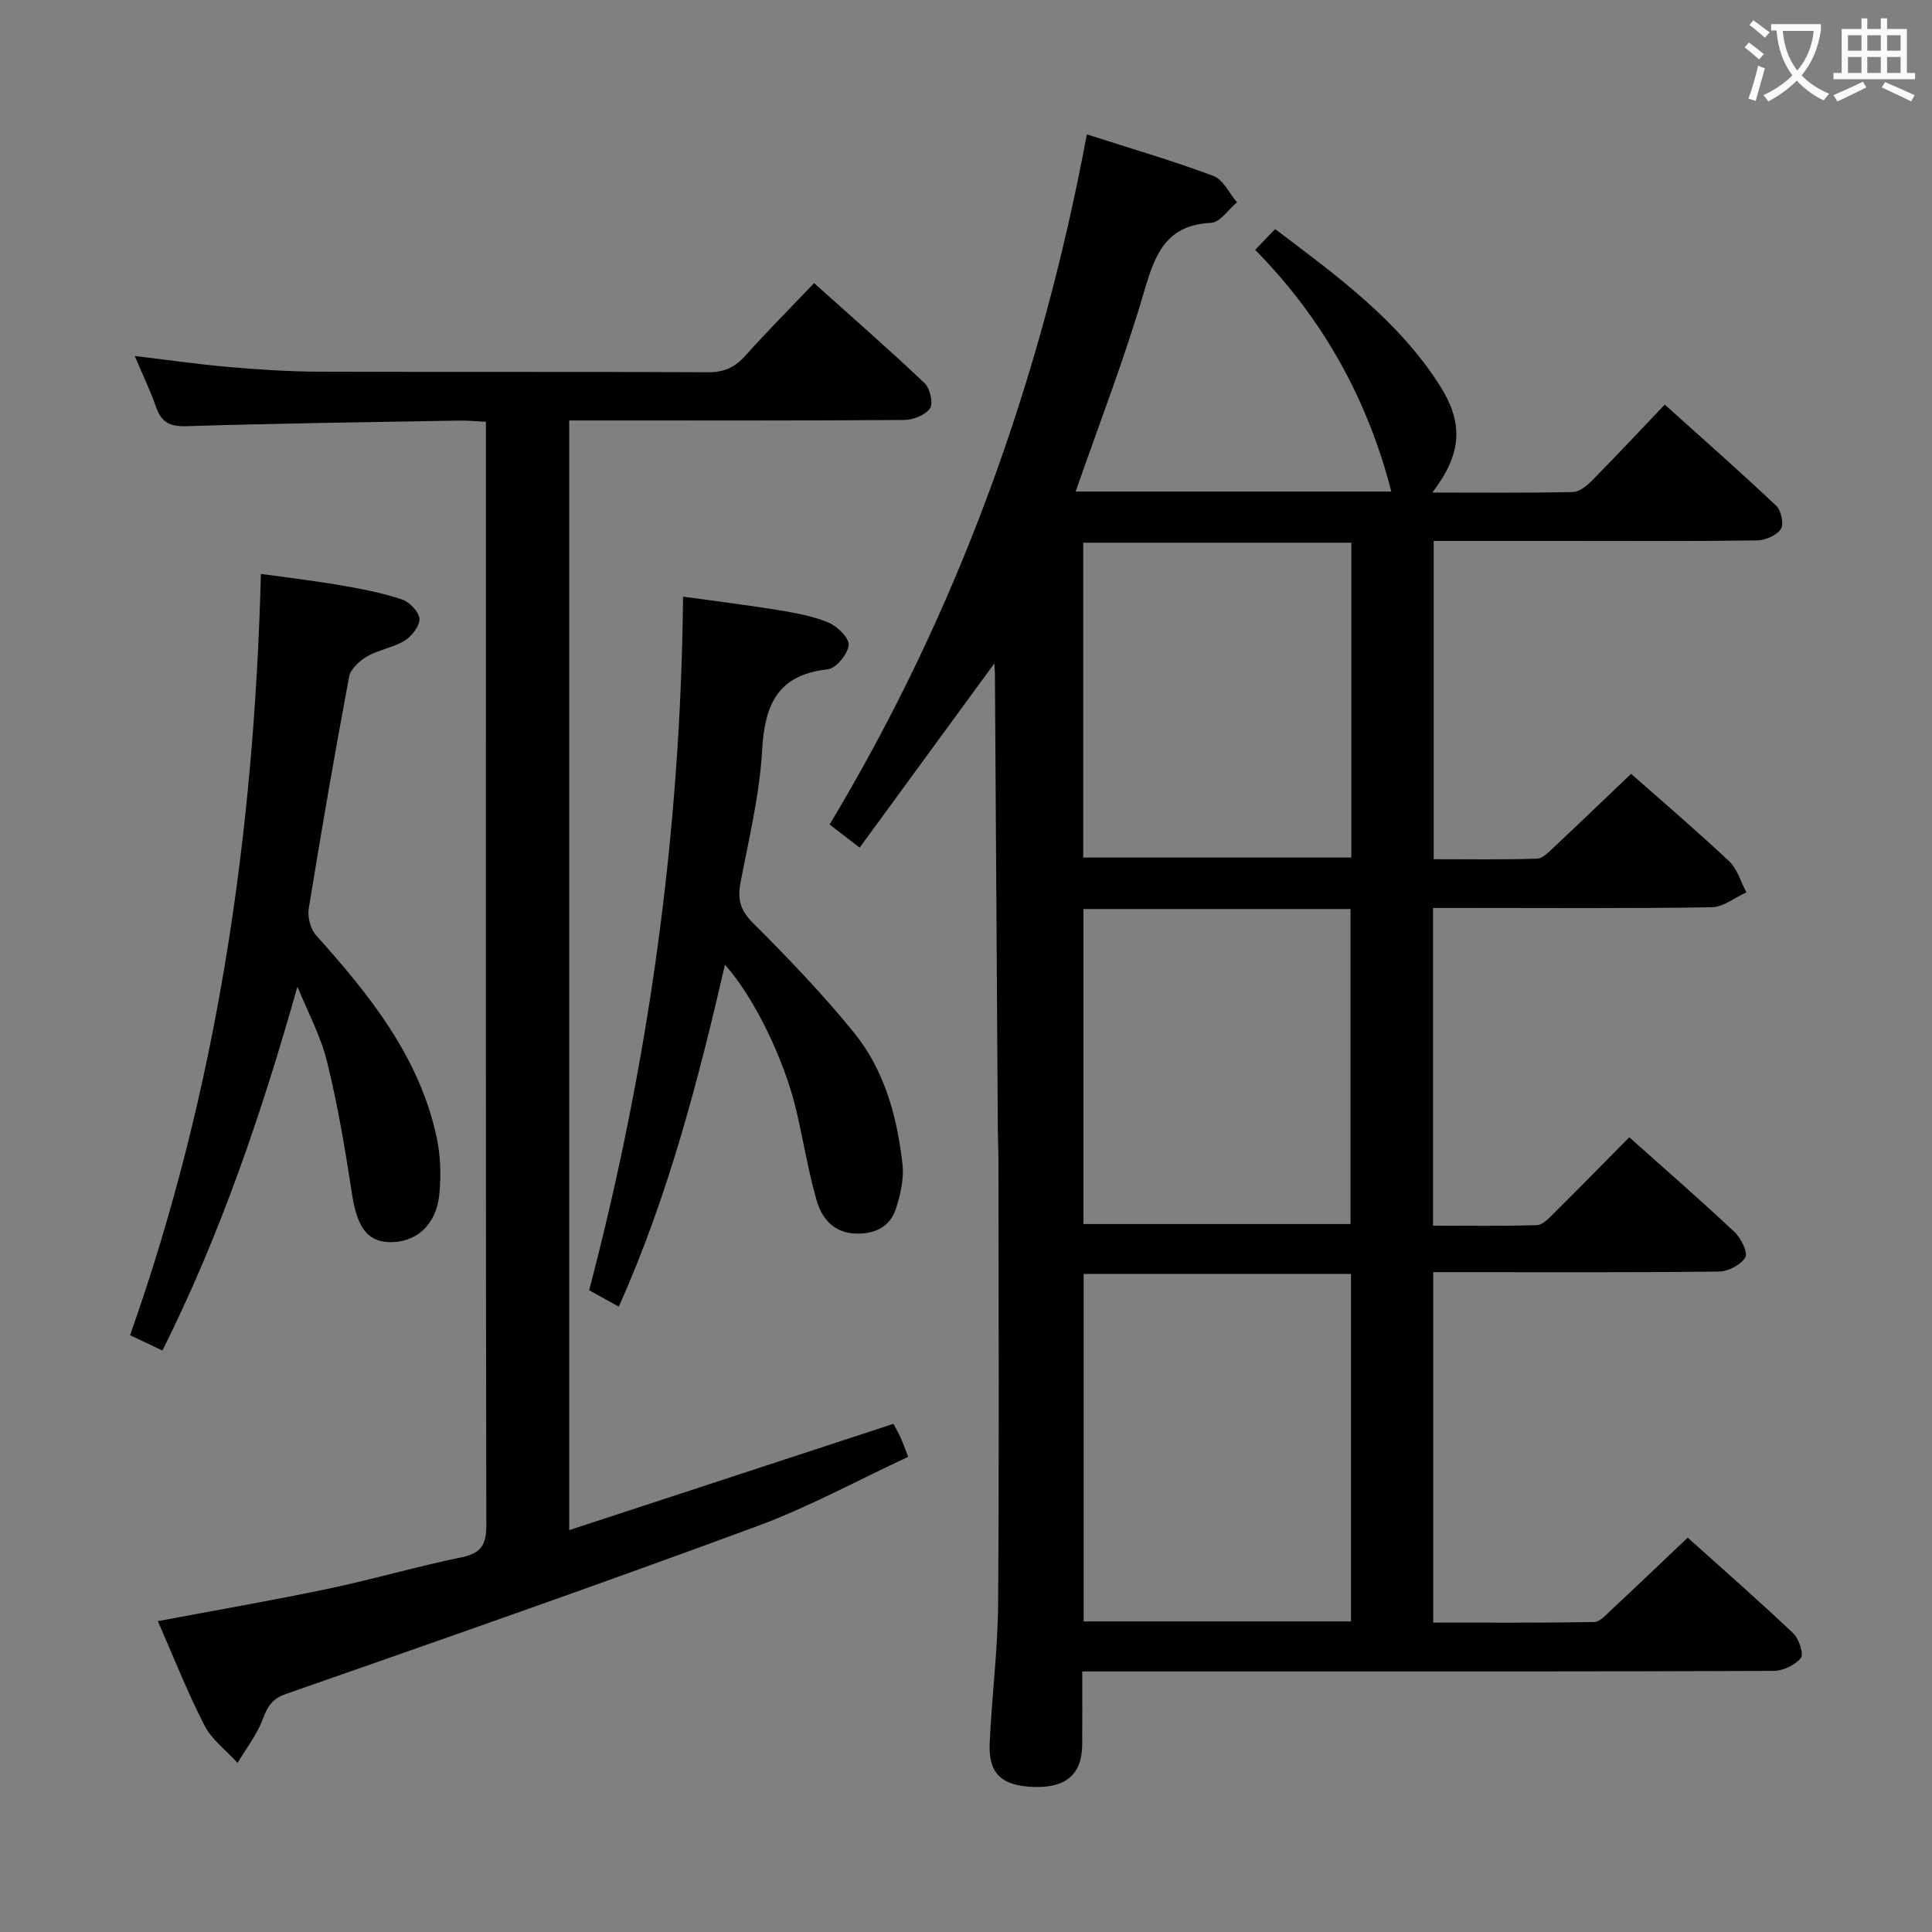 <svg enable-background="new 0 0 400 400" viewBox="0 0 400 400" xmlns="http://www.w3.org/2000/svg"><rect x="0" y="0" width="400" height="400" fill="#808080" stroke="none"/><g fill="#010000"><path d="m177.98 175.49c-2.35-1.81-4.05-3.11-6.22-4.78 26.54-44.18 43.74-91.84 53.26-142.89 9.02 2.9 17.73 5.44 26.2 8.6 2.03.76 3.28 3.59 4.89 5.47-1.79 1.48-3.51 4.16-5.37 4.25-9.32.44-11.6 6.47-13.84 14.15-4.07 13.96-9.36 27.56-14.2 41.48h65.36c-4.87-18.99-14.12-35.78-28.19-50.04 1.52-1.58 2.65-2.76 4.13-4.3 12.75 9.63 25.4 18.81 33.99 32.22 5.18 8.08 4.64 14.33-1.44 22.33 9.97 0 19.54.1 29.12-.11 1.37-.03 2.94-1.36 4.03-2.47 4.91-4.97 9.68-10.08 14.97-15.63 7.74 6.96 15.54 13.83 23.1 20.96 1.02.97 1.61 3.84.93 4.82-.92 1.33-3.24 2.32-4.97 2.34-13.5.19-26.99.1-40.49.1-8.66 0-17.31 0-26.41 0v65.9c7.19 0 14.3.11 21.39-.11 1.2-.04 2.48-1.41 3.52-2.39 5.33-5 10.6-10.06 15.96-15.18 6.66 5.89 13.64 11.83 20.3 18.1 1.7 1.6 2.41 4.27 3.57 6.45-2.39 1.07-4.77 3.04-7.18 3.08-17.33.27-34.66.14-51.99.14-1.8 0-3.6 0-5.71 0v65.78c7.33 0 14.44.12 21.53-.11 1.2-.04 2.48-1.45 3.5-2.46 5.18-5.14 10.29-10.35 15.61-15.73 7.47 6.68 14.75 13.01 21.78 19.61 1.34 1.26 2.83 4.24 2.24 5.25-.91 1.56-3.55 2.92-5.47 2.94-17.83.22-35.66.13-53.49.13-1.78 0-3.56 0-5.66 0v72.55c11.15 0 22.23.08 33.3-.11 1.19-.02 2.46-1.47 3.51-2.45 5.21-4.86 10.36-9.79 15.88-15.03 7.11 6.39 14.61 12.95 21.84 19.8 1.2 1.13 2.24 4.3 1.59 5.11-1.19 1.49-3.7 2.68-5.66 2.68-34.99.15-69.99.11-104.98.11-12.47 0-24.95 0-38.14 0 0 5.26.03 10.19-.01 15.12-.04 6.15-3.32 9.01-9.99 8.8-6.66-.21-9.46-2.75-9.17-9.05.43-9.63 1.68-19.24 1.75-28.86.23-30.66.09-61.32.07-91.97 0-2-.11-3.99-.13-5.99-.2-31.47-.4-62.95-.6-94.42-.01-.79-.08-1.59-.12-2.33-9.28 12.71-18.53 25.34-27.89 38.14zm46.38 88.26v71.95h55.35c0-24.07 0-47.83 0-71.95-18.56 0-36.96 0-55.35 0zm55.42-151.39c-18.79 0-37.16 0-55.51 0v65.19h55.51c0-21.84 0-43.29 0-65.19zm-55.46 75.84v65.22h55.29c0-21.96 0-43.51 0-65.22-18.56 0-36.79 0-55.29 0z"/><path d="m117.85 316.8c22.71-7.45 44.73-14.67 67.12-22.01.23.44.88 1.55 1.43 2.72.48 1.02.84 2.1 1.63 4.11-10.52 4.89-20.61 10.42-31.28 14.36-32.36 11.95-64.93 23.35-97.5 34.72-3.02 1.06-3.87 2.65-4.87 5.29-1.21 3.2-3.42 6.02-5.2 9-2.34-2.58-5.34-4.81-6.87-7.8-3.55-6.91-6.39-14.18-9.63-21.55 12.04-2.27 23.74-4.28 35.34-6.72 9.24-1.94 18.33-4.61 27.58-6.51 4.15-.85 5.1-2.74 5.09-6.76-.13-64.97-.09-129.94-.09-194.92 0-10.97 0-21.94 0-33.41-2.16-.1-3.91-.28-5.66-.24-18.8.33-37.61.57-56.4 1.16-3.47.11-5.14-.88-6.24-4.01-1.2-3.42-2.79-6.71-4.41-10.53 6.71.8 13.01 1.72 19.35 2.27 6.12.53 12.28.95 18.42.98 26.99.1 53.98-.02 80.96.12 3.34.02 5.57-1.04 7.73-3.46 4.43-4.96 9.13-9.67 14.2-14.99 7.72 6.92 15.43 13.65 22.85 20.68 1.14 1.08 1.87 4.16 1.16 5.23-.93 1.4-3.48 2.4-5.34 2.42-21.16.16-42.31.1-63.47.1-1.82 0-3.64 0-5.9 0z"/><path d="m61.58 204.27c-7.37 26.08-15.85 51.13-27.95 75.34-2.34-1.11-4.39-2.08-6.7-3.17 18.01-50.87 25.66-103.35 27.09-157.62 5.7.8 11.19 1.44 16.64 2.38 4.23.73 8.5 1.55 12.55 2.91 1.57.52 3.54 2.56 3.63 4.02.09 1.47-1.59 3.59-3.07 4.51-2.35 1.45-5.34 1.86-7.74 3.25-1.57.91-3.44 2.6-3.75 4.21-2.99 15.97-5.76 31.98-8.36 48.02-.28 1.74.36 4.23 1.52 5.52 11.07 12.35 21.39 25.14 24.97 41.87.82 3.82.93 7.94.54 11.84-.62 6.34-4.97 10.06-10.5 9.81-4.56-.2-6.56-3.32-7.58-10.01-1.4-9.15-2.93-18.32-5.15-27.3-1.31-5.37-4.04-10.4-6.14-15.58z"/><path d="m150.1 199.74c-5.64 24.4-11.79 47.96-21.98 70.79-2.18-1.21-3.99-2.21-6.14-3.4 12.3-46.89 18.95-94.42 19.44-143.6 6.93.96 13.27 1.73 19.56 2.76 3.58.59 7.25 1.23 10.56 2.61 1.83.76 4.33 3.24 4.17 4.68-.21 1.88-2.62 4.8-4.33 4.99-10.38 1.14-13.06 7.31-13.59 16.77-.52 9.22-2.76 18.36-4.49 27.48-.64 3.4-.01 5.67 2.6 8.28 7.28 7.27 14.45 14.73 20.92 22.71 6.31 7.78 8.92 17.38 10.03 27.21.34 3-.41 6.3-1.36 9.23-1.21 3.74-4.31 5.25-8.24 5.15-4.6-.12-7.09-3.08-8.18-6.89-1.73-6.05-2.74-12.31-4.17-18.45-2.42-10.5-8.75-23.57-14.8-30.32z"/></g><path d="m362.1 8.8c1.1.8 2.1 1.6 3.1 2.4l-1 1.1c-1.3-1.1-2.3-2-3-2.5zm1.9 4.8c.5.2.9.4 1.4.5-.6 2.3-1.3 4.5-1.9 6.8l-1.5-.5c.8-2.1 1.4-4.3 2-6.8zm-1-9.4c1.3.9 2.4 1.8 3.4 2.5l-1 1.1c-1.4-1.2-2.4-2.1-3.2-2.6zm3.7 2.2v-1.4h10.3v1.2c-.5 3.6-1.8 6.8-4 9.4 1.5 1.6 3.4 2.8 5.7 3.8-.3.4-.7.8-1.1 1.4-2.3-1.1-4.1-2.5-5.6-4.1-1.6 1.6-3.6 3.1-5.9 4.3-.3-.5-.7-.9-1-1.3 2.4-1.1 4.4-2.5 6-4.1-1.9-2.5-3-5.6-3.3-9.3h-1.1zm8.8 0h-6.4c.3 3.3 1.3 6 3 8.2 2-2.3 3.1-5.1 3.4-8.2z" fill="#fbfafa"/><path d="m385.3 3.8h1.3v2.2h2.8v-2.2h1.3v2.2h4.1v9.1h1.7v1.3h-16.9v-1.3h1.7v-9.1h4.1v-2.2zm.4 13.1.7 1.2c-1.8.9-3.8 1.9-6 2.9-.2-.4-.5-.8-.8-1.3 2.3-1 4.3-1.9 6.1-2.8zm-3.1-6.4h2.8v-3.2h-2.8zm0 4.6h2.8v-3.3h-2.8zm4-4.6h2.8v-3.2h-2.8zm0 4.6h2.8v-3.3h-2.8zm3.7 1.9c2.1.9 4.1 1.8 6.1 2.7l-.7 1.3c-2.2-1.1-4.2-2-6.1-2.9zm3.2-9.7h-2.8v3.2h2.8zm-2.8 7.8h2.8v-3.3h-2.8z" fill="#fbfafa"/></svg>